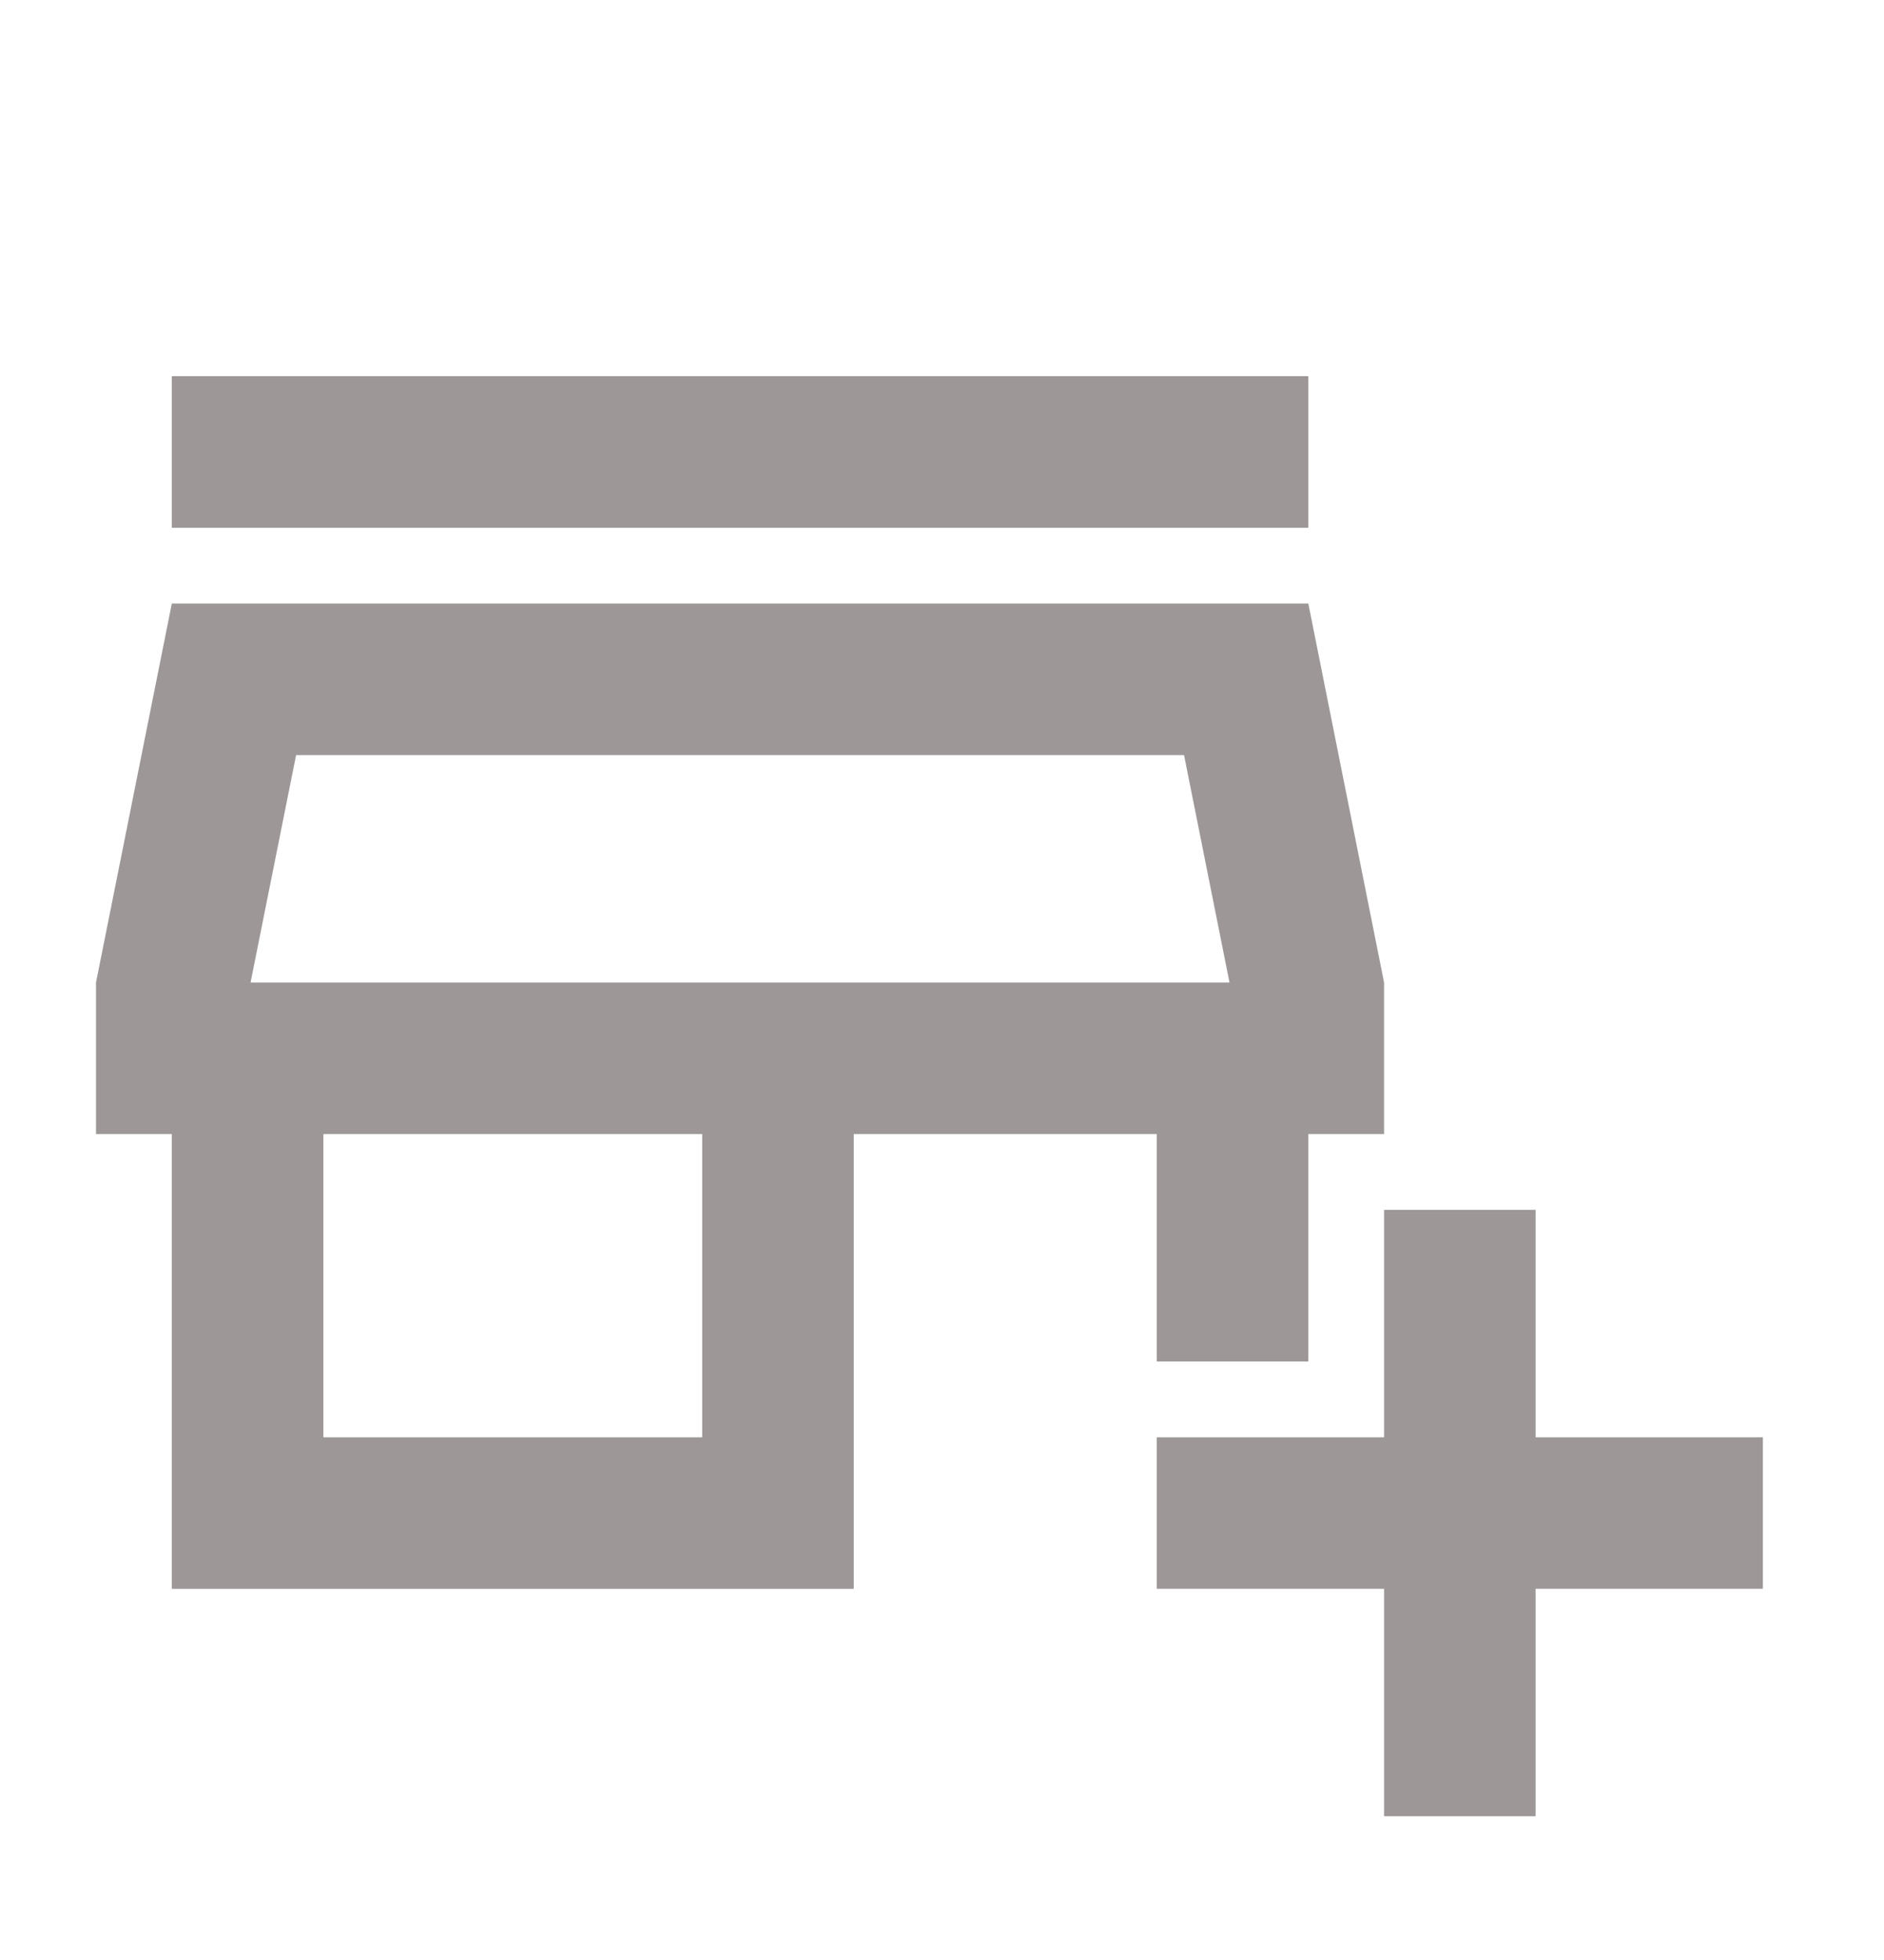 <svg width="25" height="26" viewBox="0 0 25 26" fill="none" xmlns="http://www.w3.org/2000/svg">
<path d="M2.28 4.99H17.361V7.001H2.28V4.99ZM15.35 18.06H17.361V15.044H18.366V13.033L17.361 8.006H2.28L1.274 13.033V15.044H2.28V21.077H11.329V15.044H15.35V18.06ZM9.318 19.066H4.291V15.044H9.318V19.066ZM3.325 13.033L3.929 10.017H15.712L16.315 13.033H3.325Z" fill="#9E9797"/>
<path d="M23.393 19.066H20.377V16.049H18.366V19.066H15.35V21.076H18.366V24.093H20.377V21.076H23.393V19.066Z" fill="#9E9797"/>
</svg>
